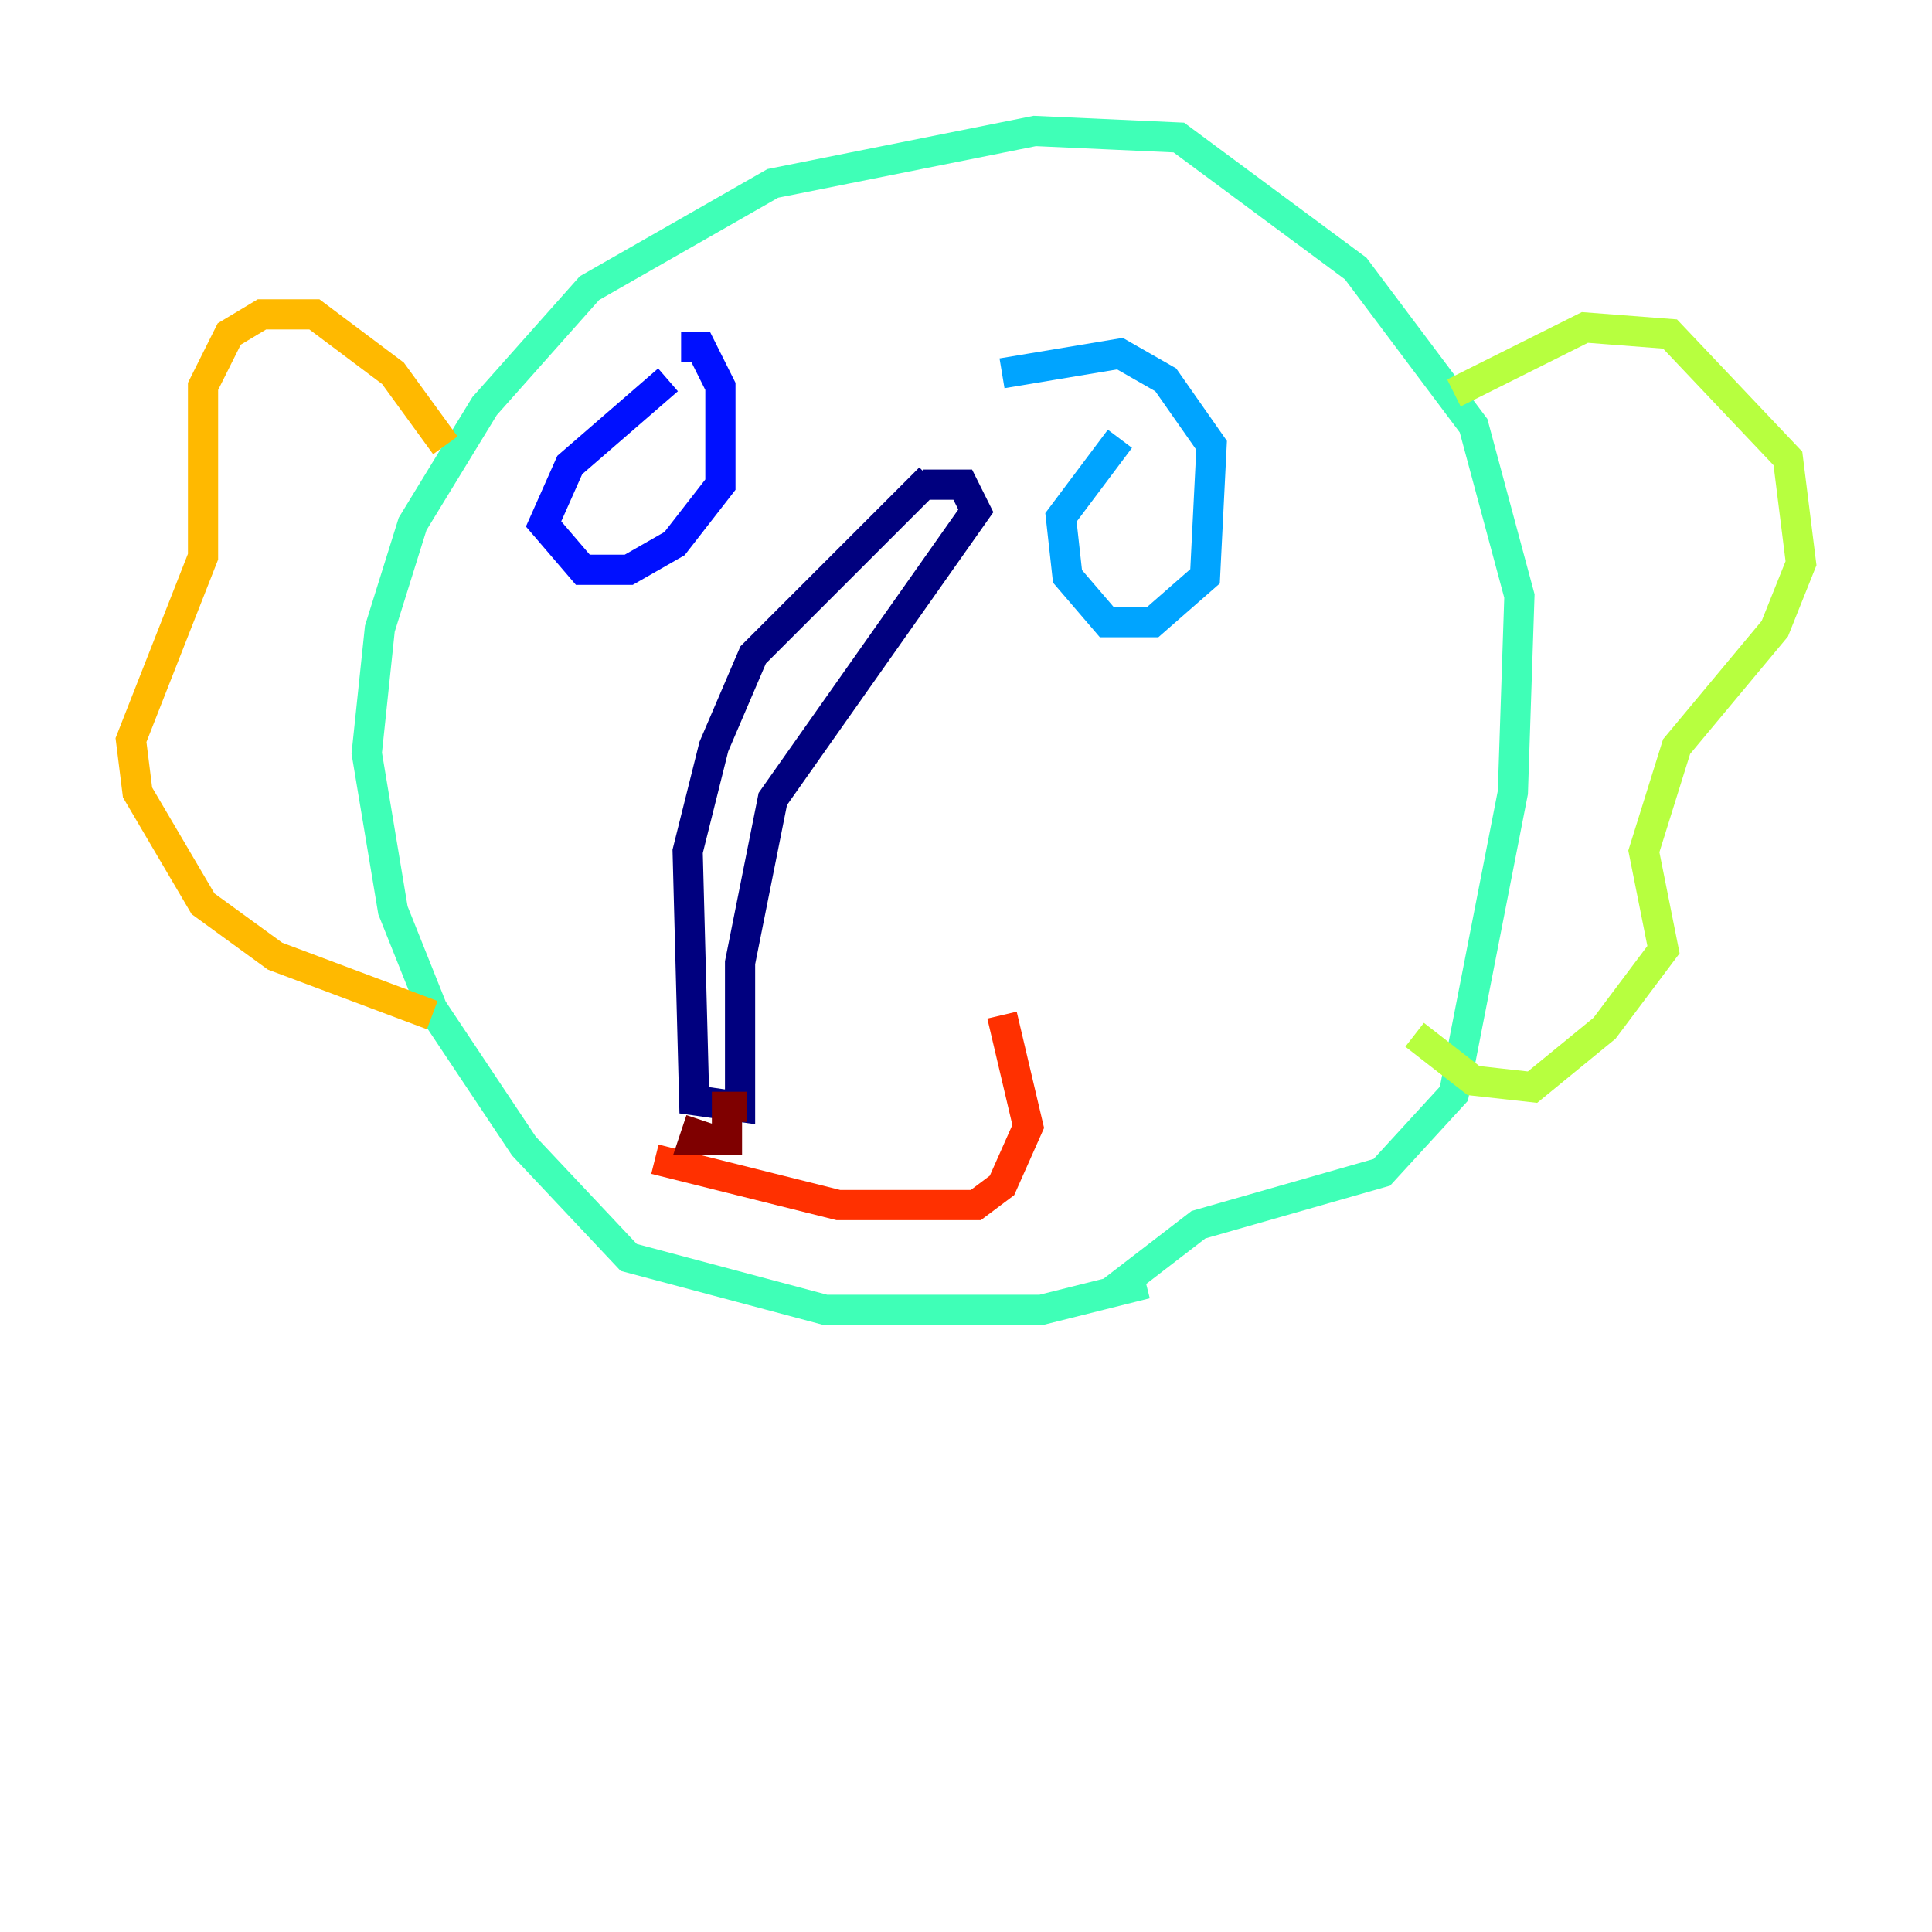 <?xml version="1.0" encoding="utf-8" ?>
<svg baseProfile="tiny" height="128" version="1.2" viewBox="0,0,128,128" width="128" xmlns="http://www.w3.org/2000/svg" xmlns:ev="http://www.w3.org/2001/xml-events" xmlns:xlink="http://www.w3.org/1999/xlink"><defs /><polyline fill="none" points="61.614,31.675 49.898,43.39 47.295,49.464 45.559,56.407 45.993,72.895 49.031,73.329 49.031,63.783 51.2,52.936 64.651,33.844 63.783,32.108 61.18,32.108" stroke="#00007f" stroke-width="2" /><polyline fill="none" points="44.258,25.166 37.749,30.807 36.014,34.712 38.617,37.749 41.654,37.749 44.691,36.014 47.729,32.108 47.729,25.6 46.427,22.997 45.125,22.997" stroke="#0010ff" stroke-width="2" /><polyline fill="none" points="74.197,29.071 70.291,34.278 70.725,38.183 73.329,41.22 76.366,41.22 79.837,38.183 80.271,29.505 77.234,25.166 74.197,23.43 66.386,24.732" stroke="#00a4ff" stroke-width="2" /><polyline fill="none" points="75.932,85.044 68.99,86.78 54.671,86.78 41.654,83.308 34.712,75.932 28.637,66.82 26.034,60.312 24.298,49.898 25.166,41.654 27.336,34.712 32.108,26.902 39.051,19.091 51.2,12.149 68.556,8.678 78.102,9.112 89.817,17.79 97.627,28.203 100.664,39.485 100.231,52.502 96.325,72.461 91.552,77.668 79.403,81.139 73.763,85.478" stroke="#3fffb7" stroke-width="2" /><polyline fill="none" points="96.325,26.034 105.003,21.695 110.644,22.129 118.454,30.373 119.322,37.315 117.586,41.654 111.078,49.464 108.909,56.407 110.21,62.915 106.305,68.122 101.532,72.027 97.627,71.593 93.722,68.556" stroke="#b7ff3f" stroke-width="2" /><polyline fill="none" points="29.505,29.505 26.034,24.732 20.827,20.827 17.356,20.827 15.186,22.129 13.451,25.6 13.451,36.881 8.678,49.031 9.112,52.502 13.451,59.878 18.224,63.349 28.637,67.254" stroke="#ffb900" stroke-width="2" /><polyline fill="none" points="43.39,76.8 55.539,79.837 64.651,79.837 66.386,78.536 68.122,74.63 66.386,67.254" stroke="#ff3000" stroke-width="2" /><polyline fill="none" points="46.427,74.197 45.993,75.498 48.163,75.498 48.163,73.329 49.464,73.329" stroke="#7f0000" stroke-width="2" /></svg>